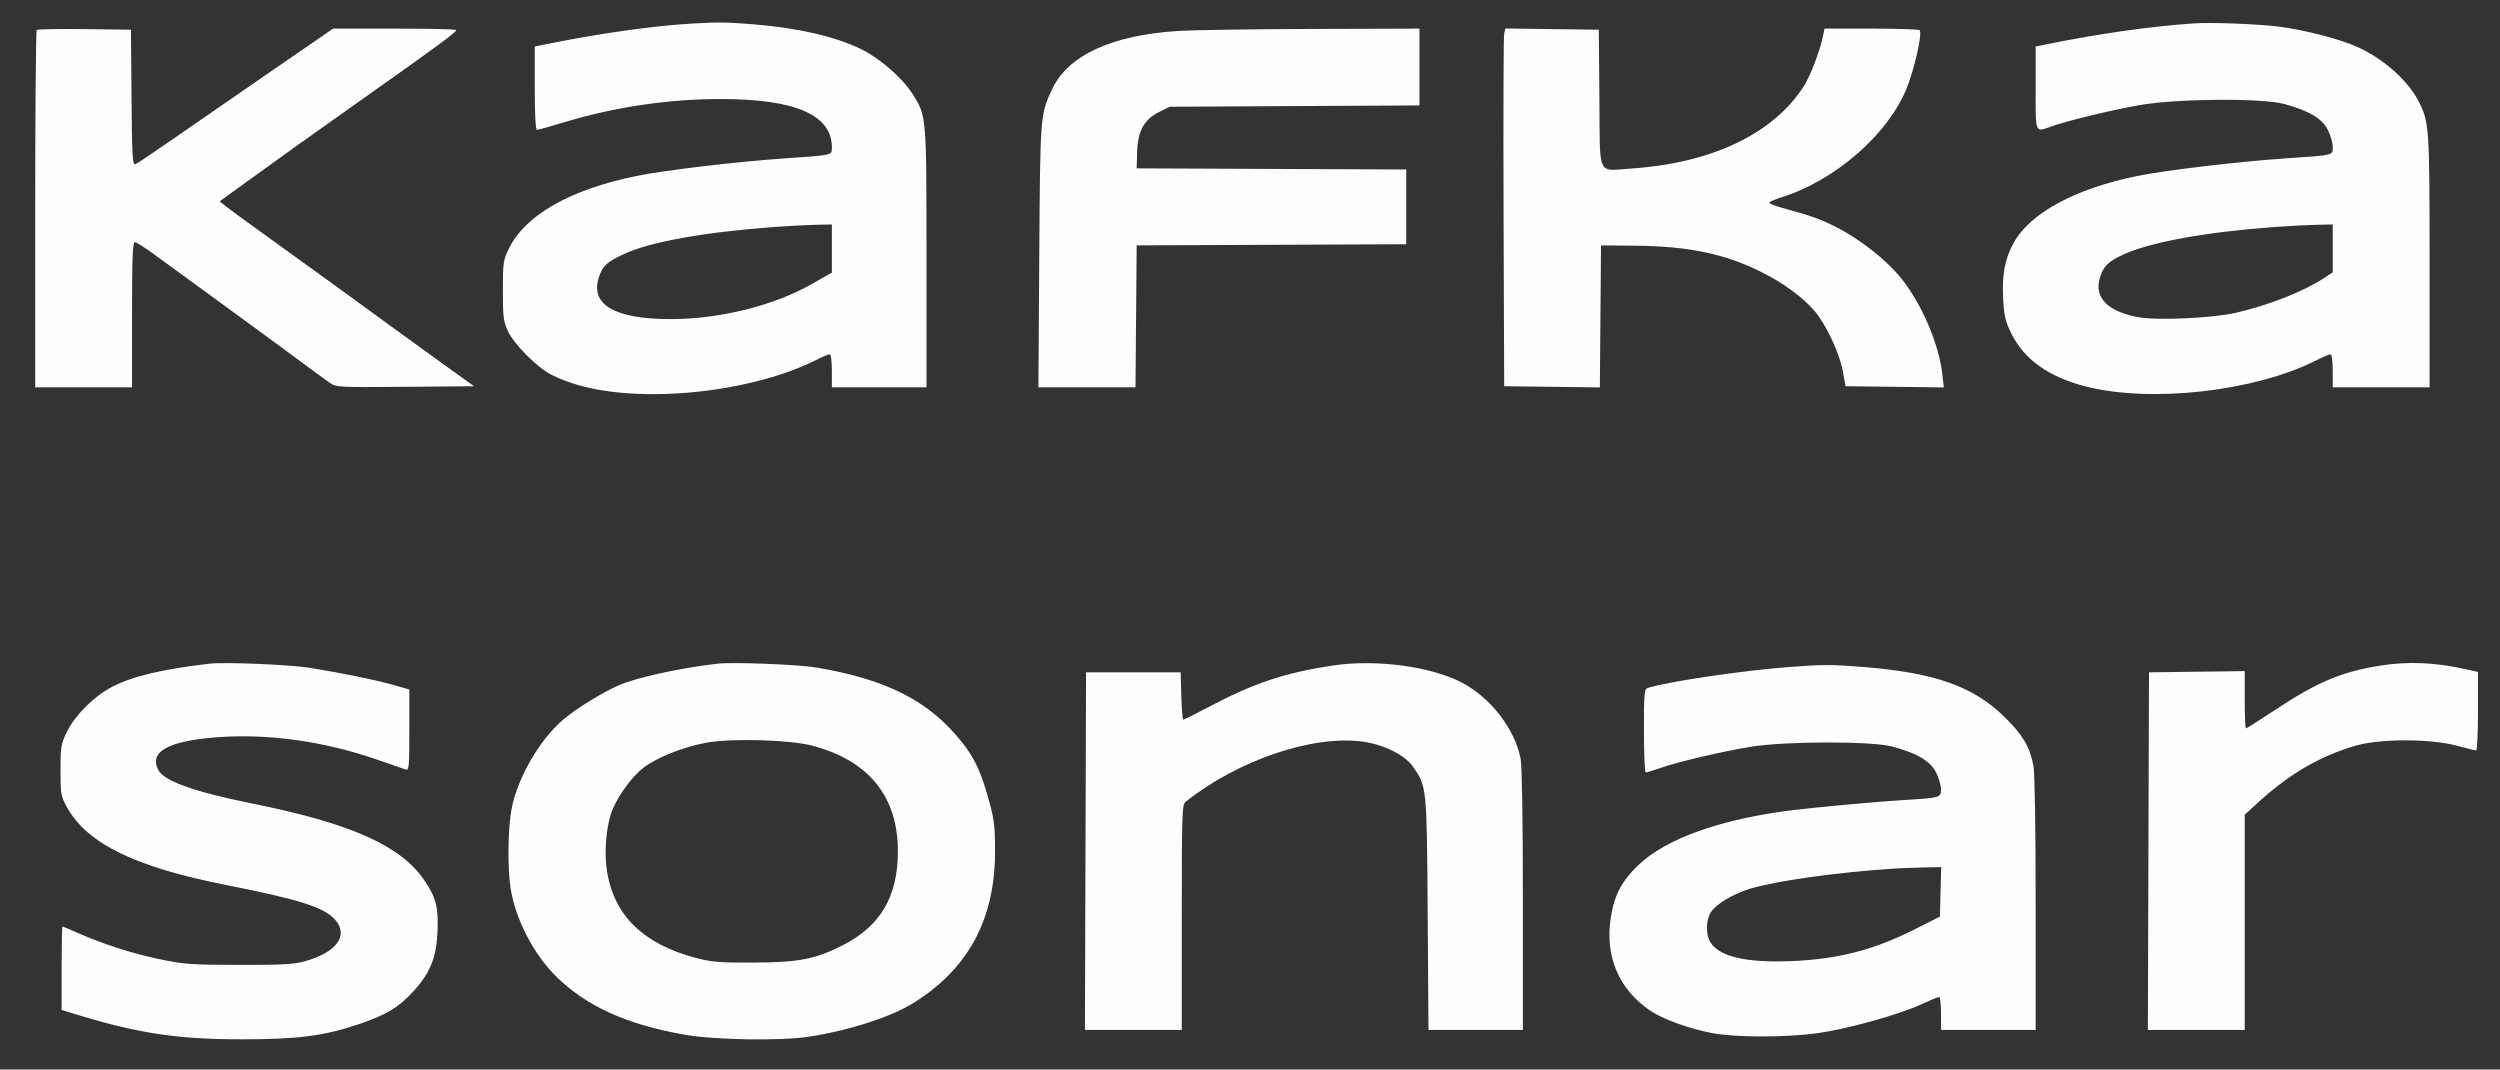 <svg xmlns="http://www.w3.org/2000/svg" width="1136" height="486" viewBox="0 0 1136 486" version="1.1"><rect x="0" y="0" width="1136" height="486" fill="#333333" stroke="none"/><path d="M 315 10.675 C 297.344 11.656, 272.171 15.200, 248.250 20.072 L 243 21.142 243 40.071 C 243 52.164, 243.365 59, 244.011 59 C 244.567 59, 250.116 57.456, 256.341 55.569 C 279.234 48.630, 303.680 45, 327.519 45 C 361.458 45, 378 52.210, 378 67.001 C 378 70.622, 378.641 70.474, 356.500 71.974 C 335.125 73.422, 301.961 77.359, 289.152 79.969 C 259.183 86.076, 238.696 97.733, 231.251 112.913 C 228.677 118.162, 228.511 119.316, 228.505 132 C 228.501 143.847, 228.772 146.090, 230.723 150.315 C 233.531 156.400, 244.026 166.967, 250.528 170.257 C 262.299 176.213, 277.794 179.131, 297.460 179.094 C 323.633 179.045, 352.237 173.008, 370.752 163.626 C 373.602 162.182, 376.398 161, 376.967 161 C 377.586 161, 378 164.006, 378 168.500 L 378 176 399.500 176 L 421 176 421 117.182 C 421 52.150, 421.044 52.663, 414.558 42.523 C 410.009 35.412, 399.776 26.490, 391.508 22.425 C 379.731 16.635, 362.079 12.566, 342 11.013 C 329.868 10.074, 326.572 10.033, 315 10.675 M 997 10.623 C 977.328 11.957, 953.602 15.316, 930.250 20.072 L 925 21.142 925 40.071 C 925 61.126, 924.586 60.116, 932.120 57.458 C 939.661 54.797, 958.993 50.115, 972 47.798 C 988.893 44.790, 1027.707 44.473, 1038 47.260 C 1049.108 50.266, 1055.172 53.861, 1057.750 58.967 C 1058.987 61.418, 1060 64.895, 1060 66.693 C 1060 70.672, 1060.869 70.458, 1038.500 71.974 C 1017.125 73.422, 983.961 77.359, 971.152 79.969 C 942.747 85.758, 922.133 96.993, 914.823 110.671 C 910.964 117.891, 909.671 124.917, 910.231 135.620 C 910.644 143.528, 911.215 145.994, 913.885 151.417 C 919.745 163.322, 930.917 171.305, 947.733 175.604 C 977.324 183.169, 1024.473 177.881, 1052.221 163.886 C 1055.368 162.299, 1058.406 161, 1058.971 161 C 1059.585 161, 1060 164.028, 1060 168.500 L 1060 176 1082 176 L 1104 176 1104 118.710 C 1104 57.755, 1103.846 55.498, 1099.031 46.060 C 1094.240 36.671, 1083.318 26.917, 1071.500 21.475 C 1063.577 17.828, 1047.391 13.611, 1035.500 12.097 C 1026.120 10.903, 1004.869 10.089, 997 10.623 M 16.686 13.647 C 16.309 14.025, 16 50.708, 16 95.167 L 16 176 38 176 L 60 176 60 143 C 60 117.247, 60.275 110.008, 61.250 110.036 C 61.938 110.056, 65.713 112.419, 69.640 115.286 C 73.567 118.154, 87.517 128.326, 100.640 137.891 C 113.763 147.456, 129.450 158.959, 135.500 163.452 C 141.550 167.945, 147.929 172.613, 149.675 173.825 C 152.803 175.997, 153.300 176.025, 184.128 175.764 L 215.407 175.500 200.096 164.500 C 191.676 158.450, 181.797 151.293, 178.143 148.596 C 169.484 142.203, 134.032 116.513, 117.621 104.740 C 110.538 99.658, 103.640 94.593, 102.292 93.484 L 99.842 91.468 112.171 82.535 C 129.019 70.329, 139.904 62.557, 164.500 45.174 C 199.621 20.353, 207.905 14.239, 207.273 13.606 C 206.939 13.273, 194.213 13, 178.992 13 L 151.318 13 142.909 18.823 C 138.284 22.025, 126.625 30.050, 117 36.654 C 107.375 43.259, 91.286 54.379, 81.246 61.365 C 71.207 68.350, 62.326 74.322, 61.511 74.634 C 60.225 75.128, 59.994 71.122, 59.765 44.351 L 59.500 13.500 38.436 13.231 C 26.851 13.083, 17.063 13.270, 16.686 13.647 M 535.500 14.053 C 505.274 15.941, 485.338 25.113, 478.130 40.446 C 472.664 52.074, 472.672 51.974, 472.245 116.250 L 471.848 176 493.910 176 L 515.972 176 516.236 143.750 L 516.500 111.500 577.750 111.242 L 639 110.985 639 94 L 639 77.015 577.750 76.758 L 516.500 76.500 516.706 69.162 C 516.976 59.558, 519.868 54.278, 526.719 50.875 L 531.500 48.500 588.250 48.204 L 645 47.908 645 30.454 L 645 13 596.250 13.152 C 569.438 13.235, 542.100 13.640, 535.500 14.053 M 683.499 15.230 C 683.197 16.479, 683.073 53.050, 683.225 96.500 L 683.500 175.500 705.236 175.769 L 726.972 176.039 727.236 143.769 L 727.500 111.500 743 111.643 C 767.188 111.866, 783.522 115.256, 800.217 123.518 C 810.108 128.413, 819.132 135.005, 824.487 141.246 C 829.724 147.349, 835.838 160.318, 837.336 168.500 L 838.617 175.500 860.940 175.769 L 883.263 176.039 882.572 169.932 C 881.030 156.306, 873.353 138.350, 864.077 126.677 C 857.323 118.179, 845.206 108.631, 834.110 103.063 C 826.866 99.429, 822.846 98.004, 809.750 94.428 C 806.587 93.565, 804 92.522, 804 92.112 C 804 91.701, 806.587 90.553, 809.750 89.561 C 833.781 82.021, 857.707 61.225, 866.257 40.443 C 869.802 31.828, 873.502 15.621, 872.349 13.756 C 872.092 13.340, 862.242 13, 850.460 13 L 829.038 13 828.512 15.750 C 827.216 22.521, 822.708 34.415, 819.611 39.232 C 805.740 60.811, 777.845 74.126, 741.408 76.561 C 725.457 77.627, 727.073 81.145, 726.764 44.687 L 726.500 13.500 705.274 13.230 L 684.048 12.960 683.499 15.230 M 352 103.126 C 319.967 105.477, 295.483 109.880, 283.500 115.443 C 275.675 119.075, 273.782 120.851, 272.082 126.149 C 268.130 138.467, 279.427 145, 304.680 145 C 327.135 145, 351.772 138.859, 369.104 128.941 L 378 123.850 378 112.925 L 378 102 370.750 102.141 C 366.762 102.218, 358.325 102.662, 352 103.126 M 1033.500 103.153 C 1002.764 105.379, 977.565 109.942, 965.087 115.541 C 957.886 118.773, 955.531 121.174, 954.035 126.809 C 951.746 135.433, 957.954 141.583, 971.500 144.112 C 980.085 145.715, 1005.355 144.587, 1016 142.125 C 1031.160 138.620, 1046.900 132.403, 1056.200 126.249 L 1060 123.734 1060 112.867 L 1060 102 1052.750 102.142 C 1048.763 102.220, 1040.100 102.675, 1033.500 103.153 M 95 301.589 C 73.140 304.187, 59.793 307.398, 50.646 312.261 C 42.538 316.572, 34.060 325.058, 30.428 332.500 C 27.708 338.073, 27.500 339.318, 27.500 350 C 27.500 360.866, 27.663 361.794, 30.452 366.829 C 39.579 383.307, 61.357 393.965, 102.500 402.089 C 136.568 408.817, 147.611 412.372, 152.506 418.190 C 158.414 425.211, 152.880 432.713, 138.853 436.696 C 133.499 438.216, 128.727 438.492, 108.500 438.447 C 86.378 438.399, 83.508 438.184, 71.826 435.707 C 59.394 433.071, 46.292 428.812, 34.626 423.616 C 31.395 422.177, 28.582 421, 28.376 421 C 28.169 421, 28 429.536, 28 439.968 L 28 458.936 36.250 461.439 C 63.084 469.582, 81.229 472.265, 109.500 472.267 C 135.296 472.269, 146.906 470.787, 162.830 465.459 C 175.296 461.287, 181.176 457.778, 187.738 450.592 C 195.353 442.254, 198.232 435.316, 198.773 424 C 199.331 412.339, 198.216 407.906, 192.697 399.840 C 181.976 384.174, 159.363 374.128, 114.483 365.093 C 88.440 359.851, 74.642 354.937, 71.977 349.957 C 67.534 341.654, 76.289 336.721, 98.500 335.012 C 121.472 333.244, 147.145 336.801, 170.980 345.054 C 177.316 347.247, 183.287 349.310, 184.250 349.638 C 185.875 350.191, 186 348.914, 186 331.771 L 186 313.308 178.750 311.235 C 170.838 308.973, 155.878 305.905, 141 303.493 C 131.730 301.990, 101.983 300.759, 95 301.589 M 326 301.584 C 309.374 303.498, 289.923 307.711, 281.715 311.177 C 274.129 314.380, 262.311 321.614, 256.091 326.862 C 245.366 335.912, 235.340 353.082, 232.532 367.208 C 230.773 376.057, 230.532 394.525, 232.054 403.903 C 234.318 417.859, 242.541 433.695, 252.733 443.727 C 266.451 457.231, 284.683 465.501, 310.980 470.148 C 324.649 472.564, 354.674 473.061, 367.500 471.083 C 386.127 468.211, 405.025 462.081, 415.424 455.538 C 440.115 440, 452.085 417.661, 452.155 386.986 C 452.183 374.773, 451.720 371.529, 448.305 360.007 C 445.257 349.723, 442.451 344.015, 437.144 337.301 C 422.418 318.671, 403.174 308.774, 371.124 303.347 C 362.754 301.930, 333.073 300.770, 326 301.584 M 605.500 302.422 C 584.309 305.607, 569.959 310.352, 550.413 320.639 C 543.765 324.137, 538.042 327, 537.697 327 C 537.351 327, 536.940 322.163, 536.784 316.250 L 536.500 305.500 515 305.500 L 493.500 305.500 493.244 386.750 L 492.988 468 514.994 468 L 537 468 537 416.860 C 537 369.353, 537.124 365.622, 538.750 364.329 C 562.512 345.428, 596.492 333.882, 619.198 336.993 C 628.912 338.324, 638.451 343.102, 642.171 348.500 C 648.343 357.455, 648.345 357.473, 648.739 415.250 L 649.098 468 670.549 468 L 692 468 692 409.136 C 692 373.280, 691.601 348.169, 690.979 344.891 C 688.406 331.320, 677.464 317.103, 664.254 310.167 C 650.165 302.768, 625.144 299.470, 605.500 302.422 M 1081.500 302.469 C 1064.063 305.240, 1053.018 309.887, 1034.035 322.439 C 1026.914 327.148, 1020.843 331, 1020.544 331 C 1020.245 331, 1020 325.141, 1020 317.980 L 1020 304.961 998.250 305.230 L 976.500 305.500 976.244 386.750 L 975.988 468 997.994 468 L 1020 468 1020 419.100 L 1020 370.201 1025.750 364.940 C 1040.313 351.618, 1054.125 343.556, 1070.518 338.811 C 1081.620 335.597, 1104.519 335.616, 1116.410 338.849 C 1120.760 340.032, 1124.698 341, 1125.160 341 C 1125.622 341, 1126 332.972, 1126 323.159 L 1126 305.318 1120.750 304.153 C 1106.304 300.948, 1094.310 300.433, 1081.500 302.469 M 812.500 303.124 C 791.709 304.715, 757.868 309.739, 748.750 312.588 C 747.164 313.083, 747 314.911, 747 332.067 C 747 342.480, 747.380 351, 747.843 351 C 748.307 351, 751.345 350.073, 754.593 348.940 C 762.736 346.101, 782.300 341.510, 795.500 339.341 C 811.177 336.764, 850.599 336.715, 860 339.260 C 871.108 342.266, 877.172 345.861, 879.750 350.967 C 880.987 353.418, 882 356.883, 882 358.667 C 882 362.448, 881.708 362.534, 865.500 363.505 C 853.648 364.215, 826.965 366.636, 815 368.087 C 782.299 372.052, 757.076 380.999, 744.466 393.108 C 736.854 400.418, 733.518 406.780, 731.930 417.016 C 729.224 434.456, 735.505 449.371, 749.657 459.108 C 755.383 463.047, 767.387 467.427, 777.951 469.431 C 788.654 471.462, 811.520 471.476, 825.966 469.461 C 839.471 467.577, 862.670 461.137, 872.785 456.464 C 876.908 454.559, 880.668 453, 881.141 453 C 881.613 453, 882 456.375, 882 460.500 L 882 468 903.500 468 L 925 468 925 410.636 C 925 376.015, 924.598 351.151, 923.985 347.921 C 922.373 339.419, 919.206 334.039, 911.080 326 C 896.750 311.821, 879.075 305.589, 845.868 303.007 C 831.901 301.921, 828.038 301.935, 812.500 303.124 M 320.734 337.517 C 310.296 339.493, 298.577 344.163, 292.566 348.742 C 286.549 353.324, 279.627 363.196, 277.475 370.263 C 275.187 377.779, 274.551 388.587, 275.927 396.583 C 279.308 416.236, 292.539 428.992, 316 435.217 C 323.392 437.179, 326.845 437.463, 342.500 437.397 C 362.899 437.312, 370.327 435.882, 382.672 429.665 C 400.039 420.919, 408 407.457, 408 386.834 C 408 361.924, 394.810 345.633, 369.144 338.841 C 358.850 336.117, 332.006 335.383, 320.734 337.517 M 860.500 394.689 C 834.487 396.397, 806.539 400.332, 795 403.912 C 787.348 406.286, 779.823 410.815, 777.409 414.499 C 775.113 418.003, 775.041 424.887, 777.265 428.281 C 781.523 434.782, 793.497 437.540, 813.927 436.727 C 835.135 435.883, 851.443 431.683, 870.069 422.268 L 881.500 416.491 881.783 405.245 L 882.066 394 873.783 394.180 C 869.227 394.279, 863.250 394.508, 860.500 394.689" stroke="none" fill="#fffcfc" fill-rule="evenodd"/><path d="" stroke="none" fill="#fcfcfc" fill-rule="evenodd"/></svg>